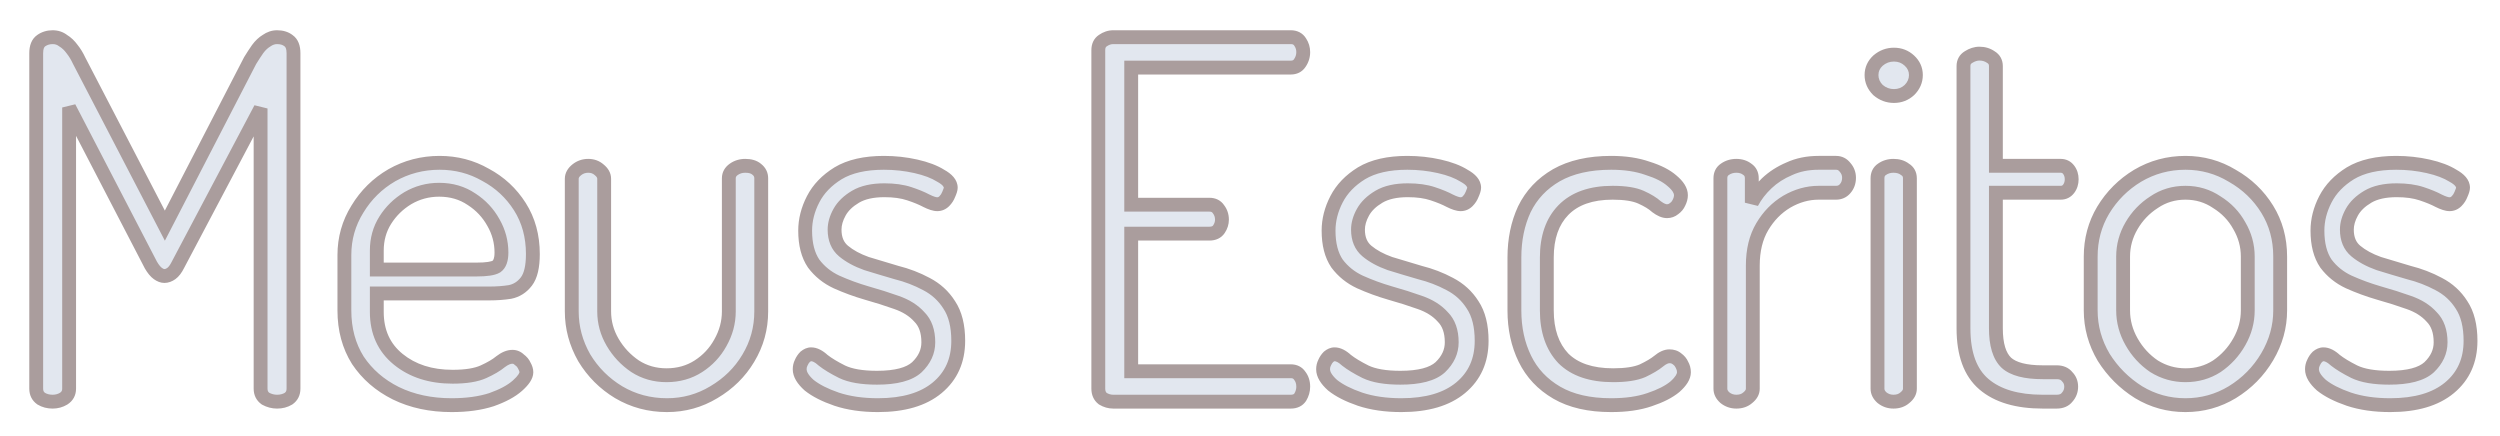 <svg width="361" height="63" viewBox="0 0 361 63" fill="none" xmlns="http://www.w3.org/2000/svg">
<g filter="url(#filter0_d_202_2)">
<path d="M2.605 53C1.981 53 1.429 52.856 0.949 52.568C0.469 52.232 0.229 51.752 0.229 51.128V2.672C0.229 1.808 0.469 1.208 0.949 0.872C1.429 0.536 1.981 0.368 2.605 0.368C3.181 0.368 3.685 0.536 4.117 0.872C4.597 1.16 5.029 1.568 5.413 2.096C5.797 2.576 6.133 3.128 6.421 3.752L18.805 27.584L31.117 3.752C31.501 3.128 31.861 2.576 32.197 2.096C32.581 1.568 33.013 1.16 33.493 0.872C33.973 0.536 34.477 0.368 35.005 0.368C35.677 0.368 36.229 0.536 36.661 0.872C37.141 1.208 37.381 1.808 37.381 2.672V51.128C37.381 51.752 37.141 52.232 36.661 52.568C36.181 52.856 35.629 53 35.005 53C34.429 53 33.877 52.856 33.349 52.568C32.869 52.232 32.629 51.752 32.629 51.128V10.664L20.677 33.272C20.389 33.848 20.077 34.256 19.741 34.496C19.405 34.736 19.069 34.856 18.733 34.856C18.445 34.856 18.133 34.736 17.797 34.496C17.461 34.256 17.125 33.848 16.789 33.272L4.981 10.52V51.128C4.981 51.752 4.717 52.232 4.189 52.568C3.709 52.856 3.181 53 2.605 53ZM60.21 53.504C57.186 53.504 54.498 52.928 52.146 51.776C49.842 50.624 48.018 49.04 46.674 47.024C45.378 44.96 44.73 42.56 44.73 39.824V31.832C44.73 29.432 45.354 27.224 46.602 25.208C47.85 23.144 49.506 21.512 51.57 20.312C53.682 19.112 55.986 18.512 58.482 18.512C60.882 18.512 63.09 19.088 65.106 20.24C67.17 21.344 68.826 22.88 70.074 24.848C71.322 26.816 71.946 29.096 71.946 31.688C71.946 33.512 71.634 34.832 71.01 35.648C70.386 36.464 69.594 36.968 68.634 37.16C67.722 37.304 66.738 37.376 65.682 37.376H49.41V40.04C49.41 42.92 50.442 45.2 52.506 46.88C54.57 48.56 57.186 49.4 60.354 49.4C62.274 49.4 63.762 49.16 64.818 48.68C65.874 48.2 66.69 47.72 67.266 47.24C67.89 46.76 68.466 46.52 68.994 46.52C69.378 46.52 69.714 46.664 70.002 46.952C70.338 47.192 70.578 47.48 70.722 47.816C70.914 48.152 71.01 48.464 71.01 48.752C71.01 49.28 70.578 49.928 69.714 50.696C68.85 51.464 67.602 52.136 65.97 52.712C64.338 53.24 62.418 53.504 60.21 53.504ZM49.41 33.92H63.81C65.25 33.92 66.21 33.776 66.69 33.488C67.17 33.152 67.41 32.48 67.41 31.472C67.41 29.936 67.026 28.496 66.258 27.152C65.49 25.76 64.434 24.632 63.09 23.768C61.746 22.856 60.186 22.4 58.41 22.4C56.778 22.4 55.266 22.808 53.874 23.624C52.53 24.44 51.45 25.496 50.634 26.792C49.818 28.088 49.41 29.552 49.41 31.184V33.92ZM91.314 53.504C88.77 53.504 86.442 52.88 84.33 51.632C82.266 50.384 80.61 48.728 79.362 46.664C78.162 44.552 77.562 42.32 77.562 39.968V20.816C77.562 20.336 77.802 19.904 78.282 19.52C78.762 19.136 79.314 18.944 79.938 18.944C80.562 18.944 81.09 19.136 81.522 19.52C82.002 19.904 82.242 20.336 82.242 20.816V39.968C82.242 41.552 82.65 43.04 83.466 44.432C84.282 45.824 85.362 46.976 86.706 47.888C88.05 48.752 89.562 49.184 91.242 49.184C92.97 49.184 94.506 48.752 95.85 47.888C97.194 47.024 98.25 45.896 99.018 44.504C99.834 43.064 100.242 41.552 100.242 39.968V20.744C100.242 20.216 100.482 19.784 100.962 19.448C101.442 19.112 101.994 18.944 102.618 18.944C103.338 18.944 103.89 19.112 104.274 19.448C104.706 19.784 104.922 20.216 104.922 20.744V39.968C104.922 42.416 104.298 44.672 103.05 46.736C101.85 48.752 100.194 50.384 98.082 51.632C96.018 52.88 93.762 53.504 91.314 53.504ZM121.777 53.504C119.521 53.504 117.529 53.216 115.801 52.64C114.121 52.064 112.801 51.392 111.841 50.624C110.929 49.808 110.473 49.04 110.473 48.32C110.473 47.984 110.545 47.672 110.689 47.384C110.833 47.048 111.025 46.76 111.265 46.52C111.553 46.28 111.841 46.16 112.129 46.16C112.657 46.16 113.233 46.448 113.857 47.024C114.529 47.552 115.441 48.104 116.593 48.68C117.793 49.256 119.473 49.544 121.633 49.544C124.369 49.544 126.289 49.04 127.393 48.032C128.497 46.976 129.049 45.776 129.049 44.432C129.049 42.848 128.617 41.624 127.753 40.76C126.937 39.848 125.833 39.152 124.441 38.672C123.097 38.192 121.657 37.736 120.121 37.304C118.633 36.872 117.193 36.344 115.801 35.72C114.457 35.096 113.353 34.208 112.489 33.056C111.673 31.856 111.265 30.272 111.265 28.304C111.265 26.768 111.649 25.256 112.417 23.768C113.185 22.28 114.385 21.032 116.017 20.024C117.697 19.016 119.905 18.512 122.641 18.512C124.225 18.512 125.761 18.68 127.249 19.016C128.737 19.352 129.937 19.808 130.849 20.384C131.809 20.912 132.289 21.488 132.289 22.112C132.289 22.304 132.193 22.616 132.001 23.048C131.857 23.432 131.641 23.768 131.353 24.056C131.065 24.344 130.729 24.488 130.345 24.488C129.961 24.488 129.433 24.32 128.761 23.984C128.137 23.648 127.321 23.312 126.313 22.976C125.305 22.64 124.105 22.472 122.713 22.472C120.985 22.472 119.593 22.784 118.537 23.408C117.481 24.032 116.713 24.776 116.233 25.64C115.753 26.504 115.513 27.344 115.513 28.16C115.513 29.504 115.945 30.536 116.809 31.256C117.673 31.976 118.777 32.576 120.121 33.056C121.513 33.488 122.953 33.92 124.441 34.352C125.977 34.736 127.417 35.288 128.761 36.008C130.153 36.728 131.257 37.736 132.073 39.032C132.937 40.328 133.369 42.056 133.369 44.216C133.369 47.048 132.361 49.304 130.345 50.984C128.329 52.664 125.473 53.504 121.777 53.504ZM155.755 53C155.227 53 154.723 52.856 154.243 52.568C153.811 52.232 153.595 51.752 153.595 51.128V2.24C153.595 1.616 153.811 1.16 154.243 0.872C154.723 0.536 155.227 0.368 155.755 0.368H181.387C182.011 0.368 182.467 0.608 182.755 1.088C183.043 1.52 183.187 2 183.187 2.528C183.187 3.104 183.019 3.632 182.683 4.112C182.395 4.544 181.963 4.76 181.387 4.76H158.347V24.56H169.651C170.227 24.56 170.659 24.776 170.947 25.208C171.283 25.64 171.451 26.144 171.451 26.72C171.451 27.2 171.307 27.656 171.019 28.088C170.731 28.52 170.275 28.736 169.651 28.736H158.347V48.608H181.387C181.963 48.608 182.395 48.824 182.683 49.256C183.019 49.688 183.187 50.216 183.187 50.84C183.187 51.368 183.043 51.872 182.755 52.352C182.467 52.784 182.011 53 181.387 53H155.755ZM197.357 53.504C195.101 53.504 193.109 53.216 191.381 52.64C189.701 52.064 188.381 51.392 187.421 50.624C186.509 49.808 186.053 49.04 186.053 48.32C186.053 47.984 186.125 47.672 186.269 47.384C186.413 47.048 186.605 46.76 186.845 46.52C187.133 46.28 187.421 46.16 187.709 46.16C188.237 46.16 188.813 46.448 189.437 47.024C190.109 47.552 191.021 48.104 192.173 48.68C193.373 49.256 195.053 49.544 197.213 49.544C199.949 49.544 201.869 49.04 202.973 48.032C204.077 46.976 204.629 45.776 204.629 44.432C204.629 42.848 204.197 41.624 203.333 40.76C202.517 39.848 201.413 39.152 200.021 38.672C198.677 38.192 197.237 37.736 195.701 37.304C194.213 36.872 192.773 36.344 191.381 35.72C190.037 35.096 188.933 34.208 188.069 33.056C187.253 31.856 186.845 30.272 186.845 28.304C186.845 26.768 187.229 25.256 187.997 23.768C188.765 22.28 189.965 21.032 191.597 20.024C193.277 19.016 195.485 18.512 198.221 18.512C199.805 18.512 201.341 18.68 202.829 19.016C204.317 19.352 205.517 19.808 206.429 20.384C207.389 20.912 207.869 21.488 207.869 22.112C207.869 22.304 207.773 22.616 207.581 23.048C207.437 23.432 207.221 23.768 206.933 24.056C206.645 24.344 206.309 24.488 205.925 24.488C205.541 24.488 205.013 24.32 204.341 23.984C203.717 23.648 202.901 23.312 201.893 22.976C200.885 22.64 199.685 22.472 198.293 22.472C196.565 22.472 195.173 22.784 194.117 23.408C193.061 24.032 192.293 24.776 191.813 25.64C191.333 26.504 191.093 27.344 191.093 28.16C191.093 29.504 191.525 30.536 192.389 31.256C193.253 31.976 194.357 32.576 195.701 33.056C197.093 33.488 198.533 33.92 200.021 34.352C201.557 34.736 202.997 35.288 204.341 36.008C205.733 36.728 206.837 37.736 207.653 39.032C208.517 40.328 208.949 42.056 208.949 44.216C208.949 47.048 207.941 49.304 205.925 50.984C203.909 52.664 201.053 53.504 197.357 53.504ZM227.649 53.504C224.481 53.504 221.865 52.904 219.801 51.704C217.737 50.504 216.201 48.872 215.193 46.808C214.185 44.744 213.681 42.416 213.681 39.824V32.192C213.681 29.6 214.161 27.272 215.121 25.208C216.129 23.144 217.665 21.512 219.729 20.312C221.841 19.112 224.481 18.512 227.649 18.512C229.665 18.512 231.417 18.776 232.905 19.304C234.441 19.784 235.617 20.384 236.433 21.104C237.297 21.824 237.729 22.52 237.729 23.192C237.729 23.528 237.633 23.888 237.441 24.272C237.297 24.608 237.057 24.896 236.721 25.136C236.433 25.376 236.097 25.496 235.713 25.496C235.281 25.496 234.777 25.28 234.201 24.848C233.673 24.368 232.929 23.912 231.969 23.48C231.009 23.048 229.641 22.832 227.865 22.832C224.745 22.832 222.369 23.672 220.737 25.352C219.153 26.984 218.361 29.264 218.361 32.192V39.824C218.361 42.752 219.153 45.056 220.737 46.736C222.369 48.368 224.769 49.184 227.937 49.184C229.761 49.184 231.177 48.968 232.185 48.536C233.193 48.056 233.961 47.6 234.489 47.168C235.065 46.688 235.593 46.448 236.073 46.448C236.505 46.448 236.865 46.568 237.153 46.808C237.489 47.048 237.729 47.336 237.873 47.672C238.065 48.008 238.161 48.368 238.161 48.752C238.161 49.376 237.729 50.072 236.865 50.84C236.001 51.56 234.777 52.184 233.193 52.712C231.657 53.24 229.809 53.504 227.649 53.504ZM245.729 53C245.105 53 244.553 52.808 244.073 52.424C243.641 52.04 243.425 51.608 243.425 51.128V20.744C243.425 20.168 243.641 19.736 244.073 19.448C244.553 19.112 245.105 18.944 245.729 18.944C246.353 18.944 246.881 19.112 247.313 19.448C247.745 19.736 247.961 20.168 247.961 20.744V24.272C248.489 23.264 249.209 22.328 250.121 21.464C251.033 20.6 252.113 19.904 253.361 19.376C254.609 18.8 256.025 18.512 257.609 18.512H260.129C260.657 18.512 261.089 18.728 261.425 19.16C261.809 19.592 262.001 20.096 262.001 20.672C262.001 21.296 261.809 21.824 261.425 22.256C261.089 22.64 260.657 22.832 260.129 22.832H257.609C256.025 22.832 254.489 23.264 253.001 24.128C251.561 24.992 250.385 26.192 249.473 27.728C248.561 29.264 248.105 31.136 248.105 33.344V51.128C248.105 51.608 247.865 52.04 247.385 52.424C246.953 52.808 246.401 53 245.729 53ZM268.487 8.864C267.623 8.864 266.855 8.576 266.183 8C265.559 7.376 265.247 6.656 265.247 5.84C265.247 5.024 265.559 4.328 266.183 3.752C266.855 3.176 267.623 2.888 268.487 2.888C269.351 2.888 270.095 3.176 270.719 3.752C271.343 4.328 271.655 5.024 271.655 5.84C271.655 6.656 271.343 7.376 270.719 8C270.095 8.576 269.351 8.864 268.487 8.864ZM268.415 53C267.791 53 267.239 52.808 266.759 52.424C266.327 52.04 266.111 51.608 266.111 51.128V20.744C266.111 20.168 266.327 19.736 266.759 19.448C267.239 19.112 267.791 18.944 268.415 18.944C269.087 18.944 269.639 19.112 270.071 19.448C270.551 19.736 270.791 20.168 270.791 20.744V51.128C270.791 51.608 270.551 52.04 270.071 52.424C269.639 52.808 269.087 53 268.415 53ZM289.975 53C286.279 53 283.447 52.16 281.479 50.48C279.511 48.8 278.527 46.112 278.527 42.416V4.544C278.527 3.968 278.767 3.536 279.247 3.248C279.775 2.912 280.303 2.744 280.831 2.744C281.455 2.744 282.007 2.912 282.487 3.248C282.967 3.536 283.207 3.968 283.207 4.544V18.944H292.567C293.047 18.944 293.431 19.136 293.719 19.52C294.007 19.904 294.151 20.36 294.151 20.888C294.151 21.416 294.007 21.872 293.719 22.256C293.431 22.64 293.047 22.832 292.567 22.832H283.207V42.416C283.207 44.768 283.711 46.424 284.719 47.384C285.727 48.296 287.479 48.752 289.975 48.752H291.991C292.663 48.752 293.167 48.968 293.503 49.4C293.887 49.784 294.079 50.264 294.079 50.84C294.079 51.416 293.887 51.92 293.503 52.352C293.167 52.784 292.663 53 291.991 53H289.975ZM310.577 53.504C308.129 53.504 305.873 52.88 303.809 51.632C301.745 50.336 300.065 48.656 298.769 46.592C297.521 44.48 296.897 42.224 296.897 39.824V32.048C296.897 29.6 297.497 27.368 298.697 25.352C299.945 23.288 301.601 21.632 303.665 20.384C305.777 19.136 308.081 18.512 310.577 18.512C313.025 18.512 315.281 19.136 317.345 20.384C319.457 21.584 321.137 23.192 322.385 25.208C323.633 27.224 324.257 29.504 324.257 32.048V39.824C324.257 42.176 323.633 44.408 322.385 46.52C321.137 48.632 319.457 50.336 317.345 51.632C315.281 52.88 313.025 53.504 310.577 53.504ZM310.577 49.184C312.257 49.184 313.769 48.752 315.113 47.888C316.457 46.976 317.537 45.8 318.353 44.36C319.169 42.92 319.577 41.408 319.577 39.824V32.048C319.577 30.464 319.169 28.976 318.353 27.584C317.585 26.192 316.505 25.064 315.113 24.2C313.769 23.288 312.257 22.832 310.577 22.832C308.897 22.832 307.385 23.288 306.041 24.2C304.697 25.064 303.617 26.192 302.801 27.584C301.985 28.976 301.577 30.464 301.577 32.048V39.824C301.577 41.408 301.985 42.92 302.801 44.36C303.617 45.8 304.697 46.976 306.041 47.888C307.433 48.752 308.945 49.184 310.577 49.184ZM340.151 53.504C337.895 53.504 335.903 53.216 334.175 52.64C332.495 52.064 331.175 51.392 330.215 50.624C329.303 49.808 328.847 49.04 328.847 48.32C328.847 47.984 328.919 47.672 329.063 47.384C329.207 47.048 329.399 46.76 329.639 46.52C329.927 46.28 330.215 46.16 330.503 46.16C331.031 46.16 331.607 46.448 332.231 47.024C332.903 47.552 333.815 48.104 334.967 48.68C336.167 49.256 337.847 49.544 340.007 49.544C342.743 49.544 344.663 49.04 345.767 48.032C346.871 46.976 347.423 45.776 347.423 44.432C347.423 42.848 346.991 41.624 346.127 40.76C345.311 39.848 344.207 39.152 342.815 38.672C341.471 38.192 340.031 37.736 338.495 37.304C337.007 36.872 335.567 36.344 334.175 35.72C332.831 35.096 331.727 34.208 330.863 33.056C330.047 31.856 329.639 30.272 329.639 28.304C329.639 26.768 330.023 25.256 330.791 23.768C331.559 22.28 332.759 21.032 334.391 20.024C336.071 19.016 338.279 18.512 341.015 18.512C342.599 18.512 344.135 18.68 345.623 19.016C347.111 19.352 348.311 19.808 349.223 20.384C350.183 20.912 350.663 21.488 350.663 22.112C350.663 22.304 350.567 22.616 350.375 23.048C350.231 23.432 350.015 23.768 349.727 24.056C349.439 24.344 349.103 24.488 348.719 24.488C348.335 24.488 347.807 24.32 347.135 23.984C346.511 23.648 345.695 23.312 344.687 22.976C343.679 22.64 342.479 22.472 341.087 22.472C339.359 22.472 337.967 22.784 336.911 23.408C335.855 24.032 335.087 24.776 334.607 25.64C334.127 26.504 333.887 27.344 333.887 28.16C333.887 29.504 334.319 30.536 335.183 31.256C336.047 31.976 337.151 32.576 338.495 33.056C339.887 33.488 341.327 33.92 342.815 34.352C344.351 34.736 345.791 35.288 347.135 36.008C348.527 36.728 349.631 37.736 350.447 39.032C351.311 40.328 351.743 42.056 351.743 44.216C351.743 47.048 350.735 49.304 348.719 50.984C346.703 52.664 343.847 53.504 340.151 53.504Z" fill="#E2E7EF"/>
<path d="M0.949 52.568L0.376 53.387L0.405 53.407L0.435 53.425L0.949 52.568ZM0.949 0.872L0.376 0.053L0.376 0.053L0.949 0.872ZM4.117 0.872L3.503 1.661L3.551 1.698L3.603 1.729L4.117 0.872ZM5.413 2.096L4.605 2.684L4.618 2.703L4.632 2.721L5.413 2.096ZM6.421 3.752L5.513 4.171L5.523 4.192L5.534 4.213L6.421 3.752ZM18.805 27.584L17.918 28.045L18.808 29.758L19.694 28.043L18.805 27.584ZM31.117 3.752L30.266 3.228L30.246 3.26L30.229 3.293L31.117 3.752ZM32.197 2.096L31.389 1.508L31.383 1.515L31.378 1.523L32.197 2.096ZM33.493 0.872L34.008 1.729L34.038 1.711L34.067 1.691L33.493 0.872ZM36.661 0.872L36.047 1.661L36.067 1.677L36.088 1.691L36.661 0.872ZM36.661 52.568L37.176 53.425L37.206 53.407L37.235 53.387L36.661 52.568ZM33.349 52.568L32.776 53.387L32.822 53.419L32.87 53.446L33.349 52.568ZM32.629 10.664H33.629L31.745 10.197L32.629 10.664ZM20.677 33.272L19.793 32.805L19.788 32.815L19.783 32.825L20.677 33.272ZM19.741 34.496L20.323 35.31L20.323 35.31L19.741 34.496ZM17.797 34.496L17.216 35.31L17.216 35.31L17.797 34.496ZM16.789 33.272L15.902 33.733L15.913 33.755L15.925 33.776L16.789 33.272ZM4.981 10.52L5.869 10.059L3.981 10.52H4.981ZM4.189 52.568L4.704 53.425L4.715 53.419L4.726 53.412L4.189 52.568ZM2.605 52C2.141 52 1.771 51.895 1.464 51.711L0.435 53.425C1.088 53.817 1.821 54 2.605 54V52ZM1.523 51.749C1.33 51.614 1.229 51.451 1.229 51.128H-0.771C-0.771 52.053 -0.391 52.85 0.376 53.387L1.523 51.749ZM1.229 51.128V2.672H-0.771V51.128H1.229ZM1.229 2.672C1.229 1.971 1.421 1.763 1.523 1.691L0.376 0.053C-0.482 0.653 -0.771 1.645 -0.771 2.672H1.229ZM1.523 1.691C1.824 1.481 2.172 1.368 2.605 1.368V-0.632C1.79 -0.632 1.035 -0.409 0.376 0.053L1.523 1.691ZM2.605 1.368C2.971 1.368 3.257 1.469 3.503 1.661L4.731 0.083C4.114 -0.397 3.391 -0.632 2.605 -0.632V1.368ZM3.603 1.729C3.95 1.938 4.287 2.247 4.605 2.684L6.222 1.508C5.772 0.889 5.245 0.382 4.632 0.015L3.603 1.729ZM4.632 2.721C4.96 3.131 5.255 3.612 5.513 4.171L7.329 3.333C7.011 2.644 6.634 2.021 6.194 1.471L4.632 2.721ZM5.534 4.213L17.918 28.045L19.693 27.123L7.309 3.291L5.534 4.213ZM19.694 28.043L32.006 4.211L30.229 3.293L17.917 27.125L19.694 28.043ZM31.969 4.276C32.345 3.665 32.694 3.13 33.017 2.669L31.378 1.523C31.028 2.022 30.658 2.591 30.266 3.228L31.969 4.276ZM33.006 2.684C33.324 2.247 33.66 1.938 34.008 1.729L32.979 0.015C32.366 0.382 31.839 0.889 31.389 1.508L33.006 2.684ZM34.067 1.691C34.398 1.459 34.705 1.368 35.005 1.368V-0.632C34.25 -0.632 33.549 -0.387 32.92 0.053L34.067 1.691ZM35.005 1.368C35.507 1.368 35.828 1.491 36.047 1.661L37.275 0.083C36.631 -0.419 35.848 -0.632 35.005 -0.632V1.368ZM36.088 1.691C36.19 1.763 36.381 1.971 36.381 2.672H38.381C38.381 1.645 38.093 0.653 37.235 0.053L36.088 1.691ZM36.381 2.672V51.128H38.381V2.672H36.381ZM36.381 51.128C36.381 51.451 36.281 51.614 36.088 51.749L37.235 53.387C38.002 52.85 38.381 52.053 38.381 51.128H36.381ZM36.147 51.711C35.84 51.895 35.469 52 35.005 52V54C35.789 54 36.523 53.817 37.176 53.425L36.147 51.711ZM35.005 52C34.604 52 34.216 51.902 33.828 51.69L32.87 53.446C33.539 53.81 34.255 54 35.005 54V52ZM33.923 51.749C33.73 51.614 33.629 51.451 33.629 51.128H31.629C31.629 52.053 32.009 52.85 32.776 53.387L33.923 51.749ZM33.629 51.128V10.664H31.629V51.128H33.629ZM31.745 10.197L19.793 32.805L21.561 33.739L33.513 11.131L31.745 10.197ZM19.783 32.825C19.531 33.329 19.309 33.576 19.16 33.682L20.323 35.31C20.845 34.936 21.248 34.367 21.572 33.719L19.783 32.825ZM19.16 33.682C18.954 33.829 18.817 33.856 18.733 33.856V35.856C19.321 35.856 19.856 35.643 20.323 35.31L19.16 33.682ZM18.733 33.856C18.727 33.856 18.616 33.852 18.379 33.682L17.216 35.31C17.651 35.62 18.164 35.856 18.733 35.856V33.856ZM18.379 33.682C18.207 33.56 17.957 33.288 17.653 32.768L15.925 33.776C16.294 34.408 16.716 34.952 17.216 35.31L18.379 33.682ZM17.677 32.811L5.869 10.059L4.094 10.981L15.902 33.733L17.677 32.811ZM3.981 10.52V51.128H5.981V10.52H3.981ZM3.981 51.128C3.981 51.409 3.893 51.571 3.652 51.724L4.726 53.412C5.542 52.893 5.981 52.095 5.981 51.128H3.981ZM3.675 51.711C3.355 51.903 3.006 52 2.605 52V54C3.357 54 4.064 53.809 4.704 53.425L3.675 51.711ZM52.146 51.776L51.699 52.67L51.706 52.674L52.146 51.776ZM46.674 47.024L45.827 47.556L45.834 47.567L45.842 47.579L46.674 47.024ZM46.602 25.208L47.452 25.734L47.458 25.725L46.602 25.208ZM51.57 20.312L51.076 19.442L51.067 19.448L51.57 20.312ZM65.106 20.24L64.61 21.108L64.622 21.115L64.634 21.122L65.106 20.24ZM70.074 24.848L70.918 24.312L70.918 24.312L70.074 24.848ZM71.01 35.648L71.804 36.255L71.804 36.255L71.01 35.648ZM68.634 37.16L68.79 38.148L68.81 38.145L68.83 38.141L68.634 37.16ZM49.41 37.376V36.376H48.41V37.376H49.41ZM52.506 46.88L53.137 46.104L53.137 46.104L52.506 46.88ZM64.818 48.68L64.404 47.77L64.404 47.77L64.818 48.68ZM67.266 47.24L66.656 46.447L66.641 46.459L66.626 46.472L67.266 47.24ZM70.002 46.952L69.295 47.659L69.353 47.718L69.421 47.766L70.002 46.952ZM70.722 47.816L69.803 48.21L69.825 48.263L69.854 48.312L70.722 47.816ZM69.714 50.696L69.049 49.949L69.049 49.949L69.714 50.696ZM65.97 52.712L66.278 53.663L66.29 53.659L66.303 53.655L65.97 52.712ZM49.41 33.92H48.41V34.92H49.41V33.92ZM66.69 33.488L67.204 34.346L67.234 34.327L67.263 34.307L66.69 33.488ZM66.258 27.152L65.382 27.635L65.386 27.642L65.39 27.648L66.258 27.152ZM63.09 23.768L62.528 24.596L62.539 24.602L62.549 24.609L63.09 23.768ZM53.874 23.624L53.368 22.761L53.361 22.765L53.355 22.769L53.874 23.624ZM50.634 26.792L49.788 26.259L49.788 26.259L50.634 26.792ZM60.21 52.504C57.315 52.504 54.781 51.953 52.586 50.878L51.706 52.674C54.215 53.903 57.057 54.504 60.21 54.504V52.504ZM52.593 50.882C50.434 49.802 48.747 48.331 47.506 46.469L45.842 47.579C47.288 49.749 49.249 51.446 51.699 52.67L52.593 50.882ZM47.521 46.492C46.337 44.606 45.73 42.396 45.73 39.824H43.73C43.73 42.724 44.419 45.313 45.827 47.556L47.521 46.492ZM45.73 39.824V31.832H43.73V39.824H45.73ZM45.73 31.832C45.73 29.616 46.303 27.59 47.452 25.734L45.752 24.682C44.404 26.858 43.73 29.248 43.73 31.832H45.73ZM47.458 25.725C48.62 23.803 50.155 22.291 52.072 21.177L51.067 19.448C48.857 20.733 47.08 22.485 45.746 24.691L47.458 25.725ZM52.064 21.181C54.021 20.069 56.154 19.512 58.482 19.512V17.512C55.818 17.512 53.343 18.155 51.076 19.442L52.064 21.181ZM58.482 19.512C60.714 19.512 62.75 20.046 64.61 21.108L65.602 19.372C63.43 18.13 61.05 17.512 58.482 17.512V19.512ZM64.634 21.122C66.547 22.145 68.074 23.562 69.229 25.384L70.918 24.312C69.578 22.198 67.793 20.543 65.578 19.358L64.634 21.122ZM69.229 25.384C70.365 27.174 70.946 29.264 70.946 31.688H72.946C72.946 28.928 72.279 26.458 70.918 24.312L69.229 25.384ZM70.946 31.688C70.946 33.444 70.637 34.49 70.216 35.041L71.804 36.255C72.631 35.174 72.946 33.581 72.946 31.688H70.946ZM70.216 35.041C69.731 35.674 69.147 36.038 68.438 36.179L68.83 38.141C70.04 37.898 71.041 37.254 71.804 36.255L70.216 35.041ZM68.478 36.172C67.624 36.307 66.693 36.376 65.682 36.376V38.376C66.783 38.376 67.82 38.301 68.79 38.148L68.478 36.172ZM65.682 36.376H49.41V38.376H65.682V36.376ZM48.41 37.376V40.04H50.41V37.376H48.41ZM48.41 40.04C48.41 43.193 49.556 45.769 51.874 47.656L53.137 46.104C51.327 44.632 50.41 42.647 50.41 40.04H48.41ZM51.874 47.656C54.149 49.507 57.001 50.4 60.354 50.4V48.4C57.37 48.4 54.99 47.613 53.137 46.104L51.874 47.656ZM60.354 50.4C62.335 50.4 63.987 50.156 65.232 49.59L64.404 47.77C63.536 48.164 62.213 48.4 60.354 48.4V50.4ZM65.232 49.59C66.33 49.091 67.234 48.568 67.906 48.008L66.626 46.472C66.145 46.872 65.418 47.309 64.404 47.77L65.232 49.59ZM67.876 48.033C68.407 47.624 68.771 47.52 68.994 47.52V45.52C68.16 45.52 67.373 45.896 66.656 46.447L67.876 48.033ZM68.994 47.52C69.095 47.52 69.182 47.546 69.295 47.659L70.709 46.245C70.246 45.782 69.66 45.52 68.994 45.52V47.52ZM69.421 47.766C69.627 47.913 69.74 48.063 69.803 48.21L71.641 47.422C71.416 46.897 71.048 46.471 70.583 46.138L69.421 47.766ZM69.854 48.312C69.988 48.547 70.01 48.688 70.01 48.752H72.01C72.01 48.24 71.84 47.757 71.59 47.32L69.854 48.312ZM70.01 48.752C70.01 48.745 70.009 48.846 69.854 49.079C69.702 49.307 69.445 49.597 69.049 49.949L70.378 51.443C70.846 51.027 71.237 50.609 71.518 50.189C71.794 49.774 72.01 49.286 72.01 48.752H70.01ZM69.049 49.949C68.318 50.599 67.202 51.217 65.637 51.769L66.303 53.655C68.002 53.055 69.382 52.329 70.378 51.443L69.049 49.949ZM65.662 51.761C64.153 52.249 62.342 52.504 60.21 52.504V54.504C62.494 54.504 64.522 54.231 66.278 53.663L65.662 51.761ZM49.41 34.92H63.81V32.92H49.41V34.92ZM63.81 34.92C64.558 34.92 65.212 34.883 65.758 34.801C66.287 34.722 66.798 34.589 67.204 34.346L66.175 32.63C66.101 32.675 65.893 32.758 65.462 32.823C65.048 32.885 64.501 32.92 63.81 32.92V34.92ZM67.263 34.307C68.157 33.682 68.41 32.574 68.41 31.472H66.41C66.41 32.386 66.183 32.622 66.116 32.669L67.263 34.307ZM68.41 31.472C68.41 29.761 67.98 28.15 67.126 26.656L65.39 27.648C66.072 28.842 66.41 30.111 66.41 31.472H68.41ZM67.133 26.669C66.285 25.131 65.113 23.88 63.631 22.927L62.549 24.609C63.754 25.384 64.695 26.389 65.382 27.635L67.133 26.669ZM63.651 22.941C62.126 21.906 60.367 21.4 58.41 21.4V23.4C60.005 23.4 61.365 23.806 62.528 24.596L63.651 22.941ZM58.41 21.4C56.602 21.4 54.915 21.854 53.368 22.761L54.38 24.487C55.616 23.762 56.953 23.4 58.41 23.4V21.4ZM53.355 22.769C51.882 23.663 50.688 24.828 49.788 26.259L51.48 27.325C52.211 26.164 53.178 25.216 54.393 24.479L53.355 22.769ZM49.788 26.259C48.864 27.725 48.41 29.376 48.41 31.184H50.41C50.41 29.728 50.771 28.451 51.48 27.325L49.788 26.259ZM48.41 31.184V33.92H50.41V31.184H48.41ZM84.33 51.632L83.813 52.488L83.822 52.493L84.33 51.632ZM79.362 46.664L78.493 47.158L78.5 47.17L78.507 47.181L79.362 46.664ZM78.282 19.52L77.658 18.739L77.658 18.739L78.282 19.52ZM81.522 19.52L80.858 20.267L80.877 20.285L80.898 20.301L81.522 19.52ZM83.466 44.432L82.604 44.938L82.604 44.938L83.466 44.432ZM86.706 47.888L86.145 48.715L86.155 48.722L86.166 48.729L86.706 47.888ZM99.018 44.504L98.148 44.011L98.143 44.021L99.018 44.504ZM104.274 19.448L103.616 20.201L103.638 20.22L103.66 20.237L104.274 19.448ZM103.05 46.736L102.195 46.219L102.191 46.224L103.05 46.736ZM98.082 51.632L97.574 50.771L97.565 50.776L98.082 51.632ZM91.314 52.504C88.942 52.504 86.791 51.925 84.839 50.771L83.822 52.493C86.094 53.835 88.598 54.504 91.314 54.504V52.504ZM84.848 50.776C82.922 49.612 81.382 48.072 80.218 46.147L78.507 47.181C79.838 49.384 81.61 51.156 83.813 52.488L84.848 50.776ZM80.232 46.17C79.114 44.203 78.562 42.141 78.562 39.968H76.562C76.562 42.499 77.21 44.901 78.493 47.158L80.232 46.17ZM78.562 39.968V20.816H76.562V39.968H78.562ZM78.562 20.816C78.562 20.722 78.592 20.553 78.907 20.301L77.658 18.739C77.013 19.255 76.562 19.95 76.562 20.816H78.562ZM78.907 20.301C79.207 20.061 79.538 19.944 79.938 19.944V17.944C79.091 17.944 78.318 18.211 77.658 18.739L78.907 20.301ZM79.938 19.944C80.339 19.944 80.624 20.06 80.858 20.267L82.187 18.773C81.556 18.212 80.786 17.944 79.938 17.944V19.944ZM80.898 20.301C81.213 20.553 81.242 20.722 81.242 20.816H83.242C83.242 19.95 82.792 19.255 82.147 18.739L80.898 20.301ZM81.242 20.816V39.968H83.242V20.816H81.242ZM81.242 39.968C81.242 41.733 81.7 43.395 82.604 44.938L84.329 43.926C83.601 42.685 83.242 41.371 83.242 39.968H81.242ZM82.604 44.938C83.495 46.459 84.679 47.721 86.145 48.715L87.268 47.06C86.046 46.231 85.069 45.189 84.329 43.926L82.604 44.938ZM86.166 48.729C87.679 49.702 89.381 50.184 91.242 50.184V48.184C89.744 48.184 88.421 47.802 87.247 47.047L86.166 48.729ZM91.242 50.184C93.146 50.184 94.873 49.705 96.391 48.729L95.31 47.047C94.14 47.799 92.795 48.184 91.242 48.184V50.184ZM96.391 48.729C97.874 47.776 99.045 46.525 99.894 44.987L98.143 44.021C97.455 45.267 96.515 46.272 95.31 47.047L96.391 48.729ZM99.888 44.997C100.786 43.414 101.242 41.733 101.242 39.968H99.242C99.242 41.371 98.883 42.714 98.148 44.011L99.888 44.997ZM101.242 39.968V20.744H99.242V39.968H101.242ZM101.242 20.744C101.242 20.582 101.289 20.44 101.536 20.267L100.389 18.629C99.676 19.128 99.242 19.85 99.242 20.744H101.242ZM101.536 20.267C101.837 20.057 102.185 19.944 102.618 19.944V17.944C101.803 17.944 101.048 18.167 100.389 18.629L101.536 20.267ZM102.618 19.944C103.195 19.944 103.477 20.079 103.616 20.201L104.933 18.695C104.304 18.145 103.482 17.944 102.618 17.944V19.944ZM103.66 20.237C103.859 20.392 103.922 20.538 103.922 20.744H105.922C105.922 19.895 105.554 19.176 104.888 18.659L103.66 20.237ZM103.922 20.744V39.968H105.922V20.744H103.922ZM103.922 39.968C103.922 42.236 103.347 44.313 102.195 46.219L103.906 47.253C105.25 45.031 105.922 42.596 105.922 39.968H103.922ZM102.191 46.224C101.081 48.09 99.548 49.604 97.574 50.771L98.591 52.493C100.841 51.164 102.62 49.414 103.91 47.248L102.191 46.224ZM97.565 50.776C95.659 51.928 93.583 52.504 91.314 52.504V54.504C93.942 54.504 96.377 53.832 98.6 52.488L97.565 50.776ZM115.801 52.64L115.477 53.586L115.485 53.589L115.801 52.64ZM111.841 50.624L111.174 51.369L111.195 51.388L111.216 51.405L111.841 50.624ZM110.689 47.384L111.584 47.831L111.597 47.805L111.608 47.778L110.689 47.384ZM111.265 46.52L110.625 45.752L110.59 45.781L110.558 45.813L111.265 46.52ZM113.857 47.024L113.179 47.759L113.208 47.786L113.239 47.81L113.857 47.024ZM116.593 48.68L116.146 49.574L116.153 49.578L116.16 49.581L116.593 48.68ZM127.393 48.032L128.067 48.77L128.076 48.763L128.084 48.755L127.393 48.032ZM127.753 40.76L127.008 41.427L127.026 41.447L127.046 41.467L127.753 40.76ZM124.441 38.672L124.105 39.614L124.115 39.617L124.441 38.672ZM120.121 37.304L119.842 38.264L119.85 38.267L120.121 37.304ZM115.801 35.72L115.38 36.627L115.392 36.633L115.801 35.72ZM112.489 33.056L111.662 33.618L111.675 33.638L111.689 33.656L112.489 33.056ZM116.017 20.024L115.503 19.166L115.492 19.173L116.017 20.024ZM127.249 19.016L127.469 18.041L127.469 18.041L127.249 19.016ZM130.849 20.384L130.315 21.23L130.341 21.246L130.367 21.26L130.849 20.384ZM132.001 23.048L131.087 22.642L131.075 22.669L131.065 22.697L132.001 23.048ZM128.761 23.984L128.287 24.864L128.3 24.872L128.314 24.878L128.761 23.984ZM118.537 23.408L119.046 24.269L119.046 24.269L118.537 23.408ZM116.233 25.64L117.107 26.126L117.107 26.126L116.233 25.64ZM116.809 31.256L117.449 30.488L117.449 30.488L116.809 31.256ZM120.121 33.056L119.785 33.998L119.805 34.005L119.825 34.011L120.121 33.056ZM124.441 34.352L124.162 35.312L124.18 35.318L124.199 35.322L124.441 34.352ZM128.761 36.008L128.289 36.889L128.295 36.893L128.302 36.896L128.761 36.008ZM132.073 39.032L131.227 39.565L131.234 39.576L131.241 39.587L132.073 39.032ZM130.345 50.984L129.705 50.216L129.705 50.216L130.345 50.984ZM121.777 52.504C119.604 52.504 117.722 52.226 116.117 51.691L115.485 53.589C117.336 54.206 119.438 54.504 121.777 54.504V52.504ZM116.125 51.694C114.51 51.14 113.306 50.515 112.466 49.843L111.216 51.405C112.297 52.269 113.732 52.988 115.477 53.586L116.125 51.694ZM112.508 49.879C111.666 49.126 111.473 48.609 111.473 48.32H109.473C109.473 49.471 110.192 50.49 111.174 51.369L112.508 49.879ZM111.473 48.32C111.473 48.132 111.512 47.974 111.584 47.831L109.795 46.937C109.578 47.37 109.473 47.836 109.473 48.32H111.473ZM111.608 47.778C111.706 47.55 111.829 47.37 111.972 47.227L110.558 45.813C110.221 46.15 109.96 46.546 109.77 46.99L111.608 47.778ZM111.905 47.288C111.987 47.22 112.047 47.188 112.082 47.173C112.114 47.16 112.128 47.16 112.129 47.16V45.16C111.544 45.16 111.038 45.408 110.625 45.752L111.905 47.288ZM112.129 47.16C112.291 47.16 112.633 47.255 113.179 47.759L114.535 46.289C113.833 45.641 113.023 45.16 112.129 45.16V47.16ZM113.239 47.81C113.984 48.395 114.961 48.982 116.146 49.574L117.04 47.786C115.922 47.226 115.074 46.709 114.475 46.238L113.239 47.81ZM116.16 49.581C117.554 50.251 119.406 50.544 121.633 50.544V48.544C119.54 48.544 118.032 48.261 117.026 47.779L116.16 49.581ZM121.633 50.544C124.433 50.544 126.677 50.04 128.067 48.77L126.719 47.294C125.901 48.04 124.305 48.544 121.633 48.544V50.544ZM128.084 48.755C129.356 47.538 130.049 46.087 130.049 44.432H128.049C128.049 45.465 127.638 46.414 126.702 47.309L128.084 48.755ZM130.049 44.432C130.049 42.665 129.563 41.155 128.46 40.053L127.046 41.467C127.672 42.093 128.049 43.031 128.049 44.432H130.049ZM128.498 40.093C127.548 39.031 126.288 38.251 124.767 37.727L124.115 39.617C125.379 40.053 126.327 40.665 127.008 41.427L128.498 40.093ZM124.777 37.73C123.41 37.242 121.947 36.779 120.392 36.341L119.85 38.267C121.367 38.693 122.785 39.142 124.105 39.614L124.777 37.73ZM120.4 36.344C118.956 35.924 117.559 35.412 116.21 34.807L115.392 36.633C116.827 37.276 118.311 37.82 119.842 38.264L120.4 36.344ZM116.222 34.813C115.023 34.256 114.051 33.472 113.289 32.456L111.689 33.656C112.655 34.944 113.891 35.936 115.38 36.627L116.222 34.813ZM113.316 32.494C112.647 31.509 112.265 30.141 112.265 28.304H110.265C110.265 30.403 110.7 32.203 111.662 33.618L113.316 32.494ZM112.265 28.304C112.265 26.942 112.604 25.586 113.306 24.227L111.529 23.309C110.694 24.926 110.265 26.594 110.265 28.304H112.265ZM113.306 24.227C113.979 22.922 115.042 21.802 116.543 20.875L115.492 19.173C113.728 20.262 112.391 21.638 111.529 23.309L113.306 24.227ZM116.532 20.881C118.006 19.997 120.018 19.512 122.641 19.512V17.512C119.792 17.512 117.388 18.035 115.503 19.166L116.532 20.881ZM122.641 19.512C124.154 19.512 125.616 19.672 127.029 19.991L127.469 18.041C125.906 17.688 124.296 17.512 122.641 17.512V19.512ZM127.029 19.991C128.448 20.312 129.53 20.734 130.315 21.23L131.383 19.538C130.344 18.882 129.026 18.392 127.469 18.041L127.029 19.991ZM130.367 21.26C131.255 21.748 131.289 22.067 131.289 22.112H133.289C133.289 20.909 132.364 20.076 131.331 19.508L130.367 21.26ZM131.289 22.112C131.289 22.063 131.298 22.078 131.261 22.196C131.229 22.301 131.174 22.448 131.087 22.642L132.915 23.454C133.104 23.029 133.289 22.54 133.289 22.112H131.289ZM131.065 22.697C130.971 22.948 130.832 23.163 130.646 23.349L132.06 24.763C132.45 24.373 132.744 23.916 132.937 23.399L131.065 22.697ZM130.646 23.349C130.533 23.462 130.447 23.488 130.345 23.488V25.488C131.012 25.488 131.597 25.226 132.06 24.763L130.646 23.349ZM130.345 23.488C130.204 23.488 129.85 23.41 129.208 23.09L128.314 24.878C129.016 25.23 129.718 25.488 130.345 25.488V23.488ZM129.235 23.104C128.542 22.73 127.668 22.373 126.629 22.027L125.997 23.925C126.975 24.25 127.732 24.566 128.287 24.864L129.235 23.104ZM126.629 22.027C125.493 21.649 124.181 21.472 122.713 21.472V23.472C124.029 23.472 125.117 23.631 125.997 23.925L126.629 22.027ZM122.713 21.472C120.876 21.472 119.289 21.802 118.028 22.547L119.046 24.269C119.897 23.766 121.095 23.472 122.713 23.472V21.472ZM118.028 22.547C116.856 23.24 115.944 24.102 115.359 25.154L117.107 26.126C117.482 25.45 118.106 24.824 119.046 24.269L118.028 22.547ZM115.359 25.154C114.814 26.136 114.513 27.142 114.513 28.16H116.513C116.513 27.546 116.692 26.872 117.107 26.126L115.359 25.154ZM114.513 28.16C114.513 29.737 115.032 31.077 116.169 32.024L117.449 30.488C116.858 29.995 116.513 29.271 116.513 28.16H114.513ZM116.169 32.024C117.144 32.837 118.359 33.488 119.785 33.998L120.457 32.114C119.196 31.664 118.202 31.115 117.449 30.488L116.169 32.024ZM119.825 34.011C121.223 34.445 122.669 34.879 124.162 35.312L124.72 33.392C123.237 32.961 121.803 32.531 120.418 32.101L119.825 34.011ZM124.199 35.322C125.658 35.687 127.02 36.21 128.289 36.889L129.233 35.127C127.814 34.366 126.297 33.785 124.684 33.382L124.199 35.322ZM128.302 36.896C129.539 37.536 130.508 38.423 131.227 39.565L132.919 38.499C132.006 37.049 130.767 35.92 129.221 35.12L128.302 36.896ZM131.241 39.587C131.961 40.666 132.369 42.18 132.369 44.216H134.369C134.369 41.932 133.914 39.99 132.905 38.477L131.241 39.587ZM132.369 44.216C132.369 46.778 131.473 48.742 129.705 50.216L130.985 51.752C133.249 49.866 134.369 47.318 134.369 44.216H132.369ZM129.705 50.216C127.93 51.695 125.333 52.504 121.777 52.504V54.504C125.613 54.504 128.729 53.633 130.985 51.752L129.705 50.216ZM154.243 52.568L153.629 53.357L153.677 53.394L153.728 53.425L154.243 52.568ZM154.243 0.872L154.798 1.704L154.807 1.698L154.816 1.691L154.243 0.872ZM182.755 1.088L181.897 1.603L181.91 1.623L181.923 1.643L182.755 1.088ZM182.683 4.112L181.864 3.539L181.857 3.548L181.851 3.557L182.683 4.112ZM158.347 4.76V3.76H157.347V4.76H158.347ZM158.347 24.56H157.347V25.56H158.347V24.56ZM170.947 25.208L170.115 25.763L170.135 25.793L170.158 25.822L170.947 25.208ZM171.019 28.088L171.851 28.643L171.851 28.643L171.019 28.088ZM158.347 28.736V27.736H157.347V28.736H158.347ZM158.347 48.608H157.347V49.608H158.347V48.608ZM182.683 49.256L181.851 49.811L181.871 49.841L181.894 49.87L182.683 49.256ZM182.755 52.352L183.587 52.907L183.6 52.887L183.612 52.867L182.755 52.352ZM155.755 52C155.419 52 155.092 51.911 154.757 51.711L153.728 53.425C154.354 53.801 155.035 54 155.755 54V52ZM154.857 51.779C154.705 51.66 154.595 51.492 154.595 51.128H152.595C152.595 52.011 152.917 52.804 153.629 53.357L154.857 51.779ZM154.595 51.128V2.24H152.595V51.128H154.595ZM154.595 2.24C154.595 1.873 154.703 1.767 154.798 1.704L153.688 0.04C152.919 0.553 152.595 1.359 152.595 2.24H154.595ZM154.816 1.691C155.148 1.459 155.454 1.368 155.755 1.368V-0.632C154.999 -0.632 154.298 -0.387 153.669 0.053L154.816 1.691ZM155.755 1.368H181.387V-0.632H155.755V1.368ZM181.387 1.368C181.708 1.368 181.814 1.463 181.897 1.603L183.612 0.574C183.12 -0.247 182.314 -0.632 181.387 -0.632V1.368ZM181.923 1.643C182.099 1.907 182.187 2.194 182.187 2.528H184.187C184.187 1.806 183.986 1.133 183.587 0.533L181.923 1.643ZM182.187 2.528C182.187 2.895 182.084 3.224 181.864 3.539L183.502 4.685C183.954 4.04 184.187 3.313 184.187 2.528H182.187ZM181.851 3.557C181.771 3.677 181.672 3.76 181.387 3.76V5.76C182.254 5.76 183.019 5.411 183.515 4.667L181.851 3.557ZM181.387 3.76H158.347V5.76H181.387V3.76ZM157.347 4.76V24.56H159.347V4.76H157.347ZM158.347 25.56H169.651V23.56H158.347V25.56ZM169.651 25.56C169.936 25.56 170.035 25.643 170.115 25.763L171.779 24.653C171.283 23.909 170.518 23.56 169.651 23.56V25.56ZM170.158 25.822C170.35 26.069 170.451 26.354 170.451 26.72H172.451C172.451 25.934 172.216 25.211 171.736 24.594L170.158 25.822ZM170.451 26.72C170.451 26.986 170.375 27.252 170.187 27.533L171.851 28.643C172.239 28.061 172.451 27.414 172.451 26.72H170.451ZM170.187 27.533C170.124 27.628 170.018 27.736 169.651 27.736V29.736C170.532 29.736 171.338 29.412 171.851 28.643L170.187 27.533ZM169.651 27.736H158.347V29.736H169.651V27.736ZM157.347 28.736V48.608H159.347V28.736H157.347ZM158.347 49.608H181.387V47.608H158.347V49.608ZM181.387 49.608C181.672 49.608 181.771 49.691 181.851 49.811L183.515 48.701C183.019 47.957 182.254 47.608 181.387 47.608V49.608ZM181.894 49.87C182.074 50.102 182.187 50.406 182.187 50.84H184.187C184.187 50.026 183.964 49.274 183.472 48.642L181.894 49.87ZM182.187 50.84C182.187 51.176 182.098 51.503 181.897 51.837L183.612 52.867C183.988 52.241 184.187 51.56 184.187 50.84H182.187ZM181.923 51.797C181.86 51.892 181.754 52 181.387 52V54C182.268 54 183.074 53.676 183.587 52.907L181.923 51.797ZM181.387 52H155.755V54H181.387V52ZM191.381 52.64L191.057 53.586L191.065 53.589L191.381 52.64ZM187.421 50.624L186.755 51.369L186.775 51.388L186.797 51.405L187.421 50.624ZM186.269 47.384L187.164 47.831L187.177 47.805L187.189 47.778L186.269 47.384ZM186.845 46.52L186.205 45.752L186.17 45.781L186.138 45.813L186.845 46.52ZM189.437 47.024L188.759 47.759L188.788 47.786L188.82 47.81L189.437 47.024ZM192.173 48.68L191.726 49.574L191.733 49.578L191.741 49.581L192.173 48.68ZM202.973 48.032L203.648 48.77L203.656 48.763L203.665 48.755L202.973 48.032ZM203.333 40.76L202.588 41.427L202.607 41.447L202.626 41.467L203.333 40.76ZM200.021 38.672L199.685 39.614L199.695 39.617L200.021 38.672ZM195.701 37.304L195.423 38.264L195.431 38.267L195.701 37.304ZM191.381 35.72L190.96 36.627L190.972 36.633L191.381 35.72ZM188.069 33.056L187.243 33.618L187.256 33.638L187.269 33.656L188.069 33.056ZM191.597 20.024L191.083 19.166L191.072 19.173L191.597 20.024ZM202.829 19.016L203.05 18.041L203.05 18.041L202.829 19.016ZM206.429 20.384L205.895 21.23L205.921 21.246L205.948 21.26L206.429 20.384ZM207.581 23.048L206.668 22.642L206.656 22.669L206.645 22.697L207.581 23.048ZM204.341 23.984L203.867 24.864L203.881 24.872L203.894 24.878L204.341 23.984ZM194.117 23.408L194.626 24.269L194.626 24.269L194.117 23.408ZM191.813 25.64L192.688 26.126L192.688 26.126L191.813 25.64ZM192.389 31.256L193.03 30.488L193.03 30.488L192.389 31.256ZM195.701 33.056L195.365 33.998L195.385 34.005L195.405 34.011L195.701 33.056ZM200.021 34.352L199.743 35.312L199.761 35.318L199.779 35.322L200.021 34.352ZM204.341 36.008L203.869 36.889L203.876 36.893L203.882 36.896L204.341 36.008ZM207.653 39.032L206.807 39.565L206.814 39.576L206.821 39.587L207.653 39.032ZM205.925 50.984L205.285 50.216L205.285 50.216L205.925 50.984ZM197.357 52.504C195.184 52.504 193.303 52.226 191.698 51.691L191.065 53.589C192.916 54.206 195.019 54.504 197.357 54.504V52.504ZM191.706 51.694C190.091 51.14 188.886 50.515 188.046 49.843L186.797 51.405C187.877 52.269 189.312 52.988 191.057 53.586L191.706 51.694ZM188.088 49.879C187.247 49.126 187.053 48.609 187.053 48.32H185.053C185.053 49.471 185.772 50.49 186.755 51.369L188.088 49.879ZM187.053 48.32C187.053 48.132 187.092 47.974 187.164 47.831L185.375 46.937C185.159 47.37 185.053 47.836 185.053 48.32H187.053ZM187.189 47.778C187.286 47.55 187.409 47.37 187.553 47.227L186.138 45.813C185.802 46.15 185.541 46.546 185.35 46.99L187.189 47.778ZM187.486 47.288C187.568 47.22 187.627 47.188 187.662 47.173C187.694 47.16 187.708 47.16 187.709 47.16V45.16C187.125 45.16 186.618 45.408 186.205 45.752L187.486 47.288ZM187.709 47.16C187.871 47.16 188.213 47.255 188.759 47.759L190.116 46.289C189.414 45.641 188.604 45.16 187.709 45.16V47.16ZM188.82 47.81C189.564 48.395 190.541 48.982 191.726 49.574L192.621 47.786C191.502 47.226 190.655 46.709 190.055 46.238L188.82 47.81ZM191.741 49.581C193.134 50.251 194.986 50.544 197.213 50.544V48.544C195.121 48.544 193.613 48.261 192.606 47.779L191.741 49.581ZM197.213 50.544C200.014 50.544 202.258 50.04 203.648 48.77L202.299 47.294C201.481 48.04 199.885 48.544 197.213 48.544V50.544ZM203.665 48.755C204.936 47.538 205.629 46.087 205.629 44.432H203.629C203.629 45.465 203.219 46.414 202.282 47.309L203.665 48.755ZM205.629 44.432C205.629 42.665 205.143 41.155 204.041 40.053L202.626 41.467C203.252 42.093 203.629 43.031 203.629 44.432H205.629ZM204.079 40.093C203.128 39.031 201.868 38.251 200.347 37.727L199.695 39.617C200.959 40.053 201.907 40.665 202.588 41.427L204.079 40.093ZM200.358 37.73C198.99 37.242 197.528 36.779 195.972 36.341L195.431 38.267C196.947 38.693 198.365 39.142 199.685 39.614L200.358 37.73ZM195.98 36.344C194.536 35.924 193.14 35.412 191.791 34.807L190.972 36.633C192.407 37.276 193.891 37.82 195.423 38.264L195.98 36.344ZM191.803 34.813C190.604 34.256 189.631 33.472 188.869 32.456L187.269 33.656C188.235 34.944 189.471 35.936 190.96 36.627L191.803 34.813ZM188.896 32.494C188.227 31.509 187.845 30.141 187.845 28.304H185.845C185.845 30.403 186.28 32.203 187.243 33.618L188.896 32.494ZM187.845 28.304C187.845 26.942 188.185 25.586 188.886 24.227L187.109 23.309C186.274 24.926 185.845 26.594 185.845 28.304H187.845ZM188.886 24.227C189.559 22.922 190.622 21.802 192.123 20.875L191.072 19.173C189.308 20.262 187.972 21.638 187.109 23.309L188.886 24.227ZM192.112 20.881C193.587 19.997 195.598 19.512 198.221 19.512V17.512C195.373 17.512 192.968 18.035 191.083 19.166L192.112 20.881ZM198.221 19.512C199.734 19.512 201.196 19.672 202.609 19.991L203.05 18.041C201.487 17.688 199.877 17.512 198.221 17.512V19.512ZM202.609 19.991C204.028 20.312 205.111 20.734 205.895 21.23L206.963 19.538C205.924 18.882 204.607 18.392 203.05 18.041L202.609 19.991ZM205.948 21.26C206.835 21.748 206.869 22.067 206.869 22.112H208.869C208.869 20.909 207.944 20.076 206.911 19.508L205.948 21.26ZM206.869 22.112C206.869 22.063 206.878 22.078 206.842 22.196C206.809 22.301 206.754 22.448 206.668 22.642L208.495 23.454C208.684 23.029 208.869 22.54 208.869 22.112H206.869ZM206.645 22.697C206.551 22.948 206.413 23.163 206.226 23.349L207.641 24.763C208.03 24.373 208.324 23.916 208.518 23.399L206.645 22.697ZM206.226 23.349C206.113 23.462 206.027 23.488 205.925 23.488V25.488C206.592 25.488 207.178 25.226 207.641 24.763L206.226 23.349ZM205.925 23.488C205.784 23.488 205.43 23.41 204.789 23.09L203.894 24.878C204.597 25.23 205.299 25.488 205.925 25.488V23.488ZM204.816 23.104C204.123 22.73 203.248 22.373 202.21 22.027L201.577 23.925C202.555 24.25 203.312 24.566 203.867 24.864L204.816 23.104ZM202.21 22.027C201.074 21.649 199.762 21.472 198.293 21.472V23.472C199.609 23.472 200.697 23.631 201.577 23.925L202.21 22.027ZM198.293 21.472C196.456 21.472 194.869 21.802 193.609 22.547L194.626 24.269C195.478 23.766 196.675 23.472 198.293 23.472V21.472ZM193.609 22.547C192.436 23.24 191.524 24.102 190.939 25.154L192.688 26.126C193.063 25.45 193.687 24.824 194.626 24.269L193.609 22.547ZM190.939 25.154C190.394 26.136 190.093 27.142 190.093 28.16H192.093C192.093 27.546 192.273 26.872 192.688 26.126L190.939 25.154ZM190.093 28.16C190.093 29.737 190.612 31.077 191.749 32.024L193.03 30.488C192.439 29.995 192.093 29.271 192.093 28.16H190.093ZM191.749 32.024C192.724 32.837 193.939 33.488 195.365 33.998L196.038 32.114C194.776 31.664 193.783 31.115 193.03 30.488L191.749 32.024ZM195.405 34.011C196.803 34.445 198.249 34.879 199.743 35.312L200.3 33.392C198.818 32.961 197.384 32.531 195.998 32.101L195.405 34.011ZM199.779 35.322C201.238 35.687 202.601 36.21 203.869 36.889L204.814 35.127C203.394 34.366 201.877 33.785 200.264 33.382L199.779 35.322ZM203.882 36.896C205.12 37.536 206.088 38.423 206.807 39.565L208.5 38.499C207.586 37.049 206.347 35.92 204.801 35.12L203.882 36.896ZM206.821 39.587C207.541 40.666 207.949 42.18 207.949 44.216H209.949C209.949 41.932 209.494 39.99 208.486 38.477L206.821 39.587ZM207.949 44.216C207.949 46.778 207.054 48.742 205.285 50.216L206.566 51.752C208.829 49.866 209.949 47.318 209.949 44.216H207.949ZM205.285 50.216C203.51 51.695 200.914 52.504 197.357 52.504V54.504C201.193 54.504 204.309 53.633 206.566 51.752L205.285 50.216ZM219.801 51.704L220.304 50.84L220.304 50.84L219.801 51.704ZM215.193 46.808L214.295 47.247L214.295 47.247L215.193 46.808ZM215.121 25.208L214.223 24.769L214.218 24.778L214.214 24.786L215.121 25.208ZM219.729 20.312L219.235 19.442L219.227 19.448L219.729 20.312ZM232.905 19.304L232.571 20.246L232.589 20.253L232.607 20.259L232.905 19.304ZM236.433 21.104L235.772 21.854L235.782 21.863L235.793 21.872L236.433 21.104ZM237.441 24.272L236.547 23.825L236.534 23.851L236.522 23.878L237.441 24.272ZM236.721 25.136L236.14 24.322L236.11 24.344L236.081 24.368L236.721 25.136ZM234.201 24.848L233.528 25.588L233.563 25.62L233.601 25.648L234.201 24.848ZM220.737 25.352L220.02 24.655L220.02 24.655L220.737 25.352ZM220.737 46.736L220.01 47.422L220.02 47.433L220.03 47.443L220.737 46.736ZM232.185 48.536L232.579 49.455L232.597 49.447L232.615 49.439L232.185 48.536ZM234.489 47.168L235.122 47.942L235.129 47.936L234.489 47.168ZM237.153 46.808L236.513 47.576L236.542 47.6L236.572 47.622L237.153 46.808ZM237.873 47.672L236.954 48.066L236.977 48.118L237.005 48.168L237.873 47.672ZM236.865 50.84L237.505 51.608L237.518 51.598L237.53 51.587L236.865 50.84ZM233.193 52.712L232.877 51.763L232.868 51.766L233.193 52.712ZM227.649 52.504C224.602 52.504 222.173 51.926 220.304 50.84L219.299 52.569C221.557 53.882 224.361 54.504 227.649 54.504V52.504ZM220.304 50.84C218.404 49.735 217.009 48.248 216.092 46.369L214.295 47.247C215.393 49.496 217.07 51.273 219.299 52.569L220.304 50.84ZM216.092 46.369C215.159 44.459 214.681 42.284 214.681 39.824H212.681C212.681 42.548 213.212 45.029 214.295 47.247L216.092 46.369ZM214.681 39.824V32.192H212.681V39.824H214.681ZM214.681 32.192C214.681 29.726 215.137 27.544 216.028 25.63L214.214 24.786C213.185 27 212.681 29.474 212.681 32.192H214.681ZM216.02 25.647C216.937 23.768 218.332 22.281 220.232 21.177L219.227 19.448C216.998 20.743 215.321 22.52 214.223 24.769L216.02 25.647ZM220.223 21.181C222.146 20.089 224.603 19.512 227.649 19.512V17.512C224.359 17.512 221.537 18.135 219.235 19.442L220.223 21.181ZM227.649 19.512C229.581 19.512 231.215 19.765 232.571 20.246L233.24 18.362C231.619 17.787 229.749 17.512 227.649 17.512V19.512ZM232.607 20.259C234.067 20.715 235.099 21.26 235.772 21.854L237.095 20.354C236.135 19.508 234.815 18.853 233.203 18.349L232.607 20.259ZM235.793 21.872C236.578 22.527 236.729 22.968 236.729 23.192H238.729C238.729 22.072 238.016 21.121 237.073 20.336L235.793 21.872ZM236.729 23.192C236.729 23.336 236.688 23.542 236.547 23.825L238.336 24.719C238.578 24.234 238.729 23.72 238.729 23.192H236.729ZM236.522 23.878C236.459 24.025 236.347 24.174 236.14 24.322L237.302 25.95C237.768 25.617 238.135 25.191 238.36 24.666L236.522 23.878ZM236.081 24.368C235.977 24.454 235.869 24.496 235.713 24.496V26.496C236.325 26.496 236.889 26.298 237.361 25.904L236.081 24.368ZM235.713 24.496C235.6 24.496 235.309 24.429 234.801 24.048L233.601 25.648C234.245 26.131 234.963 26.496 235.713 26.496V24.496ZM234.874 24.108C234.24 23.532 233.394 23.025 232.38 22.568L231.559 24.392C232.464 24.799 233.106 25.204 233.528 25.588L234.874 24.108ZM232.38 22.568C231.231 22.051 229.698 21.832 227.865 21.832V23.832C229.584 23.832 230.787 24.045 231.559 24.392L232.38 22.568ZM227.865 21.832C224.568 21.832 221.896 22.723 220.02 24.655L221.454 26.049C222.842 24.621 224.922 23.832 227.865 23.832V21.832ZM220.02 24.655C218.207 26.523 217.361 29.082 217.361 32.192H219.361C219.361 29.446 220.1 27.445 221.455 26.049L220.02 24.655ZM217.361 32.192V39.824H219.361V32.192H217.361ZM217.361 39.824C217.361 42.936 218.207 45.51 220.01 47.422L221.465 46.05C220.099 44.602 219.361 42.568 219.361 39.824H217.361ZM220.03 47.443C221.911 49.324 224.605 50.184 227.937 50.184V48.184C224.933 48.184 222.828 47.412 221.444 46.029L220.03 47.443ZM227.937 50.184C229.818 50.184 231.391 49.965 232.579 49.455L231.791 47.617C230.964 47.971 229.704 48.184 227.937 48.184V50.184ZM232.615 49.439C233.656 48.943 234.505 48.447 235.122 47.942L233.856 46.394C233.417 46.753 232.73 47.169 231.755 47.633L232.615 49.439ZM235.129 47.936C235.621 47.526 235.927 47.448 236.073 47.448V45.448C235.259 45.448 234.509 45.85 233.849 46.4L235.129 47.936ZM236.073 47.448C236.309 47.448 236.432 47.508 236.513 47.576L237.793 46.04C237.299 45.628 236.701 45.448 236.073 45.448V47.448ZM236.572 47.622C236.779 47.77 236.891 47.919 236.954 48.066L238.792 47.278C238.567 46.753 238.2 46.327 237.734 45.994L236.572 47.622ZM237.005 48.168C237.111 48.354 237.161 48.543 237.161 48.752H239.161C239.161 48.193 239.019 47.662 238.741 47.176L237.005 48.168ZM237.161 48.752C237.161 48.925 237.018 49.366 236.201 50.093L237.53 51.587C238.44 50.778 239.161 49.827 239.161 48.752H237.161ZM236.225 50.072C235.491 50.683 234.395 51.257 232.877 51.763L233.509 53.661C235.16 53.111 236.511 52.437 237.505 51.608L236.225 50.072ZM232.868 51.766C231.465 52.249 229.733 52.504 227.649 52.504V54.504C229.886 54.504 231.85 54.231 233.518 53.658L232.868 51.766ZM244.073 52.424L243.409 53.171L243.428 53.189L243.448 53.205L244.073 52.424ZM244.073 19.448L244.628 20.28L244.637 20.274L244.647 20.267L244.073 19.448ZM247.313 19.448L246.699 20.237L246.728 20.26L246.758 20.28L247.313 19.448ZM247.961 24.272H246.961L248.847 24.736L247.961 24.272ZM250.121 21.464L249.433 20.738L249.433 20.738L250.121 21.464ZM253.361 19.376L253.751 20.297L253.766 20.291L253.78 20.284L253.361 19.376ZM261.425 19.16L260.636 19.774L260.656 19.8L260.678 19.824L261.425 19.16ZM261.425 22.256L260.678 21.592L260.672 21.598L261.425 22.256ZM253.001 24.128L252.499 23.263L252.493 23.267L252.487 23.27L253.001 24.128ZM249.473 27.728L250.333 28.238L250.333 28.238L249.473 27.728ZM247.385 52.424L246.76 51.643L246.74 51.659L246.721 51.677L247.385 52.424ZM245.729 52C245.328 52 244.998 51.883 244.698 51.643L243.448 53.205C244.109 53.733 244.882 54 245.729 54V52ZM244.737 51.677C244.471 51.44 244.425 51.264 244.425 51.128H242.425C242.425 51.952 242.811 52.64 243.409 53.171L244.737 51.677ZM244.425 51.128V20.744H242.425V51.128H244.425ZM244.425 20.744C244.425 20.459 244.508 20.36 244.628 20.28L243.518 18.616C242.774 19.112 242.425 19.877 242.425 20.744H244.425ZM244.647 20.267C244.947 20.057 245.296 19.944 245.729 19.944V17.944C244.914 17.944 244.159 18.167 243.5 18.629L244.647 20.267ZM245.729 19.944C246.163 19.944 246.467 20.057 246.699 20.237L247.927 18.659C247.295 18.167 246.543 17.944 245.729 17.944V19.944ZM246.758 20.28C246.878 20.36 246.961 20.459 246.961 20.744H248.961C248.961 19.877 248.612 19.112 247.868 18.616L246.758 20.28ZM246.961 20.744V24.272H248.961V20.744H246.961ZM248.847 24.736C249.319 23.835 249.969 22.986 250.809 22.19L249.433 20.738C248.45 21.67 247.659 22.693 247.075 23.808L248.847 24.736ZM250.809 22.19C251.627 21.415 252.604 20.782 253.751 20.297L252.971 18.455C251.622 19.026 250.439 19.785 249.433 20.738L250.809 22.19ZM253.78 20.284C254.878 19.777 256.148 19.512 257.609 19.512V17.512C255.902 17.512 254.34 17.823 252.942 18.468L253.78 20.284ZM257.609 19.512H260.129V17.512H257.609V19.512ZM260.129 19.512C260.336 19.512 260.481 19.575 260.636 19.774L262.214 18.546C261.697 17.881 260.979 17.512 260.129 17.512V19.512ZM260.678 19.824C260.9 20.074 261.001 20.342 261.001 20.672H263.001C263.001 19.85 262.719 19.11 262.172 18.496L260.678 19.824ZM261.001 20.672C261.001 21.072 260.885 21.358 260.678 21.592L262.172 22.92C262.733 22.29 263.001 21.52 263.001 20.672H261.001ZM260.672 21.598C260.534 21.756 260.38 21.832 260.129 21.832V23.832C260.934 23.832 261.644 23.524 262.178 22.915L260.672 21.598ZM260.129 21.832H257.609V23.832H260.129V21.832ZM257.609 21.832C255.834 21.832 254.126 22.319 252.499 23.263L253.503 24.993C254.852 24.209 256.216 23.832 257.609 23.832V21.832ZM252.487 23.27C250.895 24.225 249.604 25.548 248.613 27.218L250.333 28.238C251.166 26.836 252.227 25.759 253.516 24.985L252.487 23.27ZM248.613 27.218C247.59 28.941 247.105 30.998 247.105 33.344H249.105C249.105 31.273 249.532 29.587 250.333 28.238L248.613 27.218ZM247.105 33.344V51.128H249.105V33.344H247.105ZM247.105 51.128C247.105 51.222 247.076 51.391 246.76 51.643L248.01 53.205C248.655 52.689 249.105 51.994 249.105 51.128H247.105ZM246.721 51.677C246.501 51.872 246.198 52 245.729 52V54C246.604 54 247.405 53.744 248.049 53.171L246.721 51.677ZM266.183 8L265.476 8.707L265.503 8.734L265.532 8.759L266.183 8ZM266.183 3.752L265.532 2.993L265.518 3.005L265.504 3.017L266.183 3.752ZM270.719 3.752L270.04 4.487L270.04 4.487L270.719 3.752ZM270.719 8L271.397 8.735L271.412 8.721L271.426 8.707L270.719 8ZM266.759 52.424L266.094 53.171L266.114 53.189L266.134 53.205L266.759 52.424ZM266.759 19.448L267.313 20.28L267.323 20.274L267.332 20.267L266.759 19.448ZM270.071 19.448L269.457 20.237L269.504 20.274L269.556 20.305L270.071 19.448ZM270.071 52.424L269.446 51.643L269.426 51.659L269.406 51.677L270.071 52.424ZM268.487 7.864C267.868 7.864 267.329 7.666 266.834 7.241L265.532 8.759C266.38 9.486 267.378 9.864 268.487 9.864V7.864ZM266.89 7.293C266.437 6.84 266.247 6.368 266.247 5.84H264.247C264.247 6.944 264.681 7.912 265.476 8.707L266.89 7.293ZM266.247 5.84C266.247 5.316 266.433 4.882 266.861 4.487L265.504 3.017C264.685 3.774 264.247 4.732 264.247 5.84H266.247ZM266.834 4.511C267.329 4.086 267.868 3.888 268.487 3.888V1.888C267.378 1.888 266.38 2.266 265.532 2.993L266.834 4.511ZM268.487 3.888C269.104 3.888 269.605 4.085 270.04 4.487L271.397 3.017C270.585 2.267 269.597 1.888 268.487 1.888V3.888ZM270.04 4.487C270.469 4.882 270.655 5.316 270.655 5.84H272.655C272.655 4.732 272.217 3.774 271.397 3.017L270.04 4.487ZM270.655 5.84C270.655 6.368 270.465 6.84 270.012 7.293L271.426 8.707C272.221 7.912 272.655 6.944 272.655 5.84H270.655ZM270.04 7.265C269.605 7.667 269.104 7.864 268.487 7.864V9.864C269.597 9.864 270.585 9.485 271.397 8.735L270.04 7.265ZM268.415 52C268.014 52 267.683 51.883 267.383 51.643L266.134 53.205C266.794 53.733 267.567 54 268.415 54V52ZM267.423 51.677C267.157 51.44 267.111 51.264 267.111 51.128H265.111C265.111 51.952 265.496 52.64 266.094 53.171L267.423 51.677ZM267.111 51.128V20.744H265.111V51.128H267.111ZM267.111 20.744C267.111 20.459 267.194 20.36 267.313 20.28L266.204 18.616C265.46 19.112 265.111 19.877 265.111 20.744H267.111ZM267.332 20.267C267.633 20.057 267.982 19.944 268.415 19.944V17.944C267.6 17.944 266.845 18.167 266.185 18.629L267.332 20.267ZM268.415 19.944C268.916 19.944 269.237 20.067 269.457 20.237L270.685 18.659C270.04 18.157 269.257 17.944 268.415 17.944V19.944ZM269.556 20.305C269.724 20.406 269.791 20.507 269.791 20.744H271.791C271.791 19.829 271.377 19.066 270.585 18.59L269.556 20.305ZM269.791 20.744V51.128H271.791V20.744H269.791ZM269.791 51.128C269.791 51.222 269.761 51.391 269.446 51.643L270.695 53.205C271.34 52.689 271.791 51.994 271.791 51.128H269.791ZM269.406 51.677C269.187 51.872 268.884 52 268.415 52V54C269.289 54 270.091 53.744 270.735 53.171L269.406 51.677ZM279.247 3.248L279.762 4.105L279.773 4.099L279.784 4.092L279.247 3.248ZM282.487 3.248L281.914 4.067L281.943 4.087L281.973 4.105L282.487 3.248ZM283.207 18.944H282.207V19.944H283.207V18.944ZM293.719 19.52L294.519 18.92L294.519 18.92L293.719 19.52ZM293.719 22.256L294.519 22.856L294.519 22.856L293.719 22.256ZM283.207 22.832V21.832H282.207V22.832H283.207ZM284.719 47.384L284.03 48.108L284.039 48.117L284.048 48.126L284.719 47.384ZM293.503 49.4L292.714 50.014L292.752 50.063L292.796 50.107L293.503 49.4ZM293.503 52.352L292.756 51.688L292.734 51.712L292.714 51.738L293.503 52.352ZM289.975 52C286.417 52 283.852 51.19 282.129 49.719L280.83 51.241C283.043 53.13 286.142 54 289.975 54V52ZM282.129 49.719C280.466 48.3 279.527 45.949 279.527 42.416H277.527C277.527 46.275 278.557 49.3 280.83 51.241L282.129 49.719ZM279.527 42.416V4.544H277.527V42.416H279.527ZM279.527 4.544C279.527 4.307 279.594 4.206 279.762 4.105L278.733 2.39C277.941 2.866 277.527 3.629 277.527 4.544H279.527ZM279.784 4.092C280.182 3.839 280.526 3.744 280.831 3.744V1.744C280.08 1.744 279.369 1.985 278.71 2.404L279.784 4.092ZM280.831 3.744C281.264 3.744 281.613 3.857 281.914 4.067L283.061 2.429C282.401 1.967 281.646 1.744 280.831 1.744V3.744ZM281.973 4.105C282.141 4.206 282.207 4.307 282.207 4.544H284.207C284.207 3.629 283.794 2.866 283.002 2.39L281.973 4.105ZM282.207 4.544V18.944H284.207V4.544H282.207ZM283.207 19.944H292.567V17.944H283.207V19.944ZM292.567 19.944C292.733 19.944 292.82 19.988 292.919 20.12L294.519 18.92C294.042 18.284 293.362 17.944 292.567 17.944V19.944ZM292.919 20.12C293.064 20.314 293.151 20.553 293.151 20.888H295.151C295.151 20.166 294.95 19.494 294.519 18.92L292.919 20.12ZM293.151 20.888C293.151 21.223 293.064 21.462 292.919 21.656L294.519 22.856C294.95 22.282 295.151 21.61 295.151 20.888H293.151ZM292.919 21.656C292.82 21.788 292.733 21.832 292.567 21.832V23.832C293.362 23.832 294.042 23.492 294.519 22.856L292.919 21.656ZM292.567 21.832H283.207V23.832H292.567V21.832ZM282.207 22.832V42.416H284.207V22.832H282.207ZM282.207 42.416C282.207 44.863 282.723 46.864 284.03 48.108L285.409 46.66C284.699 45.984 284.207 44.673 284.207 42.416H282.207ZM284.048 48.126C285.342 49.296 287.416 49.752 289.975 49.752V47.752C287.542 47.752 286.112 47.296 285.39 46.642L284.048 48.126ZM289.975 49.752H291.991V47.752H289.975V49.752ZM291.991 49.752C292.433 49.752 292.611 49.881 292.714 50.014L294.293 48.786C293.724 48.055 292.894 47.752 291.991 47.752V49.752ZM292.796 50.107C292.98 50.291 293.079 50.511 293.079 50.84H295.079C295.079 50.017 294.794 49.277 294.21 48.693L292.796 50.107ZM293.079 50.84C293.079 51.17 292.978 51.438 292.756 51.688L294.251 53.016C294.797 52.402 295.079 51.662 295.079 50.84H293.079ZM292.714 51.738C292.611 51.871 292.433 52 291.991 52V54C292.894 54 293.724 53.697 294.293 52.966L292.714 51.738ZM291.991 52H289.975V54H291.991V52ZM303.809 51.632L303.277 52.479L303.284 52.483L303.291 52.488L303.809 51.632ZM298.769 46.592L297.908 47.101L297.915 47.112L297.922 47.124L298.769 46.592ZM298.697 25.352L297.841 24.835L297.838 24.84L298.697 25.352ZM303.665 20.384L303.156 19.523L303.147 19.528L303.665 20.384ZM317.345 20.384L316.827 21.24L316.839 21.247L316.851 21.253L317.345 20.384ZM322.385 25.208L323.235 24.682L323.235 24.682L322.385 25.208ZM322.385 46.52L323.246 47.029L323.246 47.029L322.385 46.52ZM317.345 51.632L317.862 52.488L317.868 52.484L317.345 51.632ZM315.113 47.888L315.654 48.729L315.664 48.722L315.674 48.715L315.113 47.888ZM318.353 44.36L317.483 43.867L317.483 43.867L318.353 44.36ZM318.353 27.584L317.477 28.067L317.484 28.078L317.49 28.09L318.353 27.584ZM315.113 24.2L314.551 25.027L314.568 25.039L314.586 25.05L315.113 24.2ZM306.041 24.2L306.582 25.041L306.592 25.035L306.602 25.027L306.041 24.2ZM302.801 27.584L301.938 27.078L301.938 27.078L302.801 27.584ZM302.801 44.36L301.931 44.853L301.931 44.853L302.801 44.36ZM306.041 47.888L305.479 48.715L305.496 48.727L305.514 48.738L306.041 47.888ZM310.577 52.504C308.308 52.504 306.232 51.928 304.326 50.776L303.291 52.488C305.514 53.832 307.949 54.504 310.577 54.504V52.504ZM304.341 50.785C302.404 49.569 300.832 47.997 299.616 46.06L297.922 47.124C299.298 49.315 301.086 51.103 303.277 52.479L304.341 50.785ZM299.63 46.083C298.471 44.122 297.897 42.041 297.897 39.824H295.897C295.897 42.407 296.571 44.838 297.908 47.101L299.63 46.083ZM297.897 39.824V32.048H295.897V39.824H297.897ZM297.897 32.048C297.897 29.772 298.452 27.718 299.556 25.863L297.838 24.84C296.541 27.018 295.897 29.428 295.897 32.048H297.897ZM299.553 25.869C300.717 23.944 302.257 22.404 304.182 21.24L303.147 19.528C300.945 20.86 299.173 22.632 297.841 24.835L299.553 25.869ZM304.174 21.245C306.129 20.09 308.257 19.512 310.577 19.512V17.512C307.905 17.512 305.425 18.182 303.156 19.523L304.174 21.245ZM310.577 19.512C312.845 19.512 314.922 20.088 316.827 21.24L317.862 19.528C315.64 18.184 313.204 17.512 310.577 17.512V19.512ZM316.851 21.253C318.821 22.373 320.377 23.864 321.535 25.734L323.235 24.682C321.897 22.52 320.093 20.795 317.839 19.515L316.851 21.253ZM321.535 25.734C322.678 27.581 323.257 29.676 323.257 32.048H325.257C325.257 29.332 324.588 26.867 323.235 24.682L321.535 25.734ZM323.257 32.048V39.824H325.257V32.048H323.257ZM323.257 39.824C323.257 41.989 322.685 44.046 321.524 46.011L323.246 47.029C324.581 44.77 325.257 42.363 325.257 39.824H323.257ZM321.524 46.011C320.36 47.981 318.796 49.568 316.822 50.78L317.868 52.484C320.117 51.104 321.914 49.283 323.246 47.029L321.524 46.011ZM316.827 50.776C314.922 51.928 312.845 52.504 310.577 52.504V54.504C313.204 54.504 315.64 53.832 317.862 52.488L316.827 50.776ZM310.577 50.184C312.438 50.184 314.14 49.702 315.654 48.729L314.572 47.047C313.398 47.802 312.076 48.184 310.577 48.184V50.184ZM315.674 48.715C317.148 47.715 318.333 46.424 319.223 44.853L317.483 43.867C316.741 45.176 315.766 46.236 314.551 47.06L315.674 48.715ZM319.223 44.853C320.12 43.27 320.577 41.589 320.577 39.824H318.577C318.577 41.227 318.218 42.57 317.483 43.867L319.223 44.853ZM320.577 39.824V32.048H318.577V39.824H320.577ZM320.577 32.048C320.577 30.283 320.12 28.621 319.216 27.078L317.49 28.09C318.218 29.331 318.577 30.645 318.577 32.048H320.577ZM319.228 27.101C318.375 25.554 317.173 24.302 315.64 23.35L314.586 25.05C315.837 25.826 316.795 26.83 317.477 28.067L319.228 27.101ZM315.674 23.372C314.159 22.344 312.45 21.832 310.577 21.832V23.832C312.064 23.832 313.379 24.232 314.551 25.027L315.674 23.372ZM310.577 21.832C308.704 21.832 306.995 22.344 305.479 23.372L306.602 25.027C307.775 24.232 309.09 23.832 310.577 23.832V21.832ZM305.5 23.359C304.023 24.309 302.833 25.552 301.938 27.078L303.664 28.09C304.401 26.832 305.371 25.819 306.582 25.041L305.5 23.359ZM301.938 27.078C301.034 28.621 300.577 30.283 300.577 32.048H302.577C302.577 30.645 302.936 29.331 303.664 28.09L301.938 27.078ZM300.577 32.048V39.824H302.577V32.048H300.577ZM300.577 39.824C300.577 41.589 301.034 43.27 301.931 44.853L303.671 43.867C302.936 42.57 302.577 41.227 302.577 39.824H300.577ZM301.931 44.853C302.821 46.424 304.006 47.715 305.479 48.715L306.602 47.06C305.388 46.236 304.413 45.176 303.671 43.867L301.931 44.853ZM305.514 48.738C307.063 49.7 308.758 50.184 310.577 50.184V48.184C309.132 48.184 307.803 47.804 306.568 47.038L305.514 48.738ZM334.175 52.64L333.851 53.586L333.859 53.589L334.175 52.64ZM330.215 50.624L329.548 51.369L329.569 51.388L329.59 51.405L330.215 50.624ZM329.063 47.384L329.957 47.831L329.97 47.805L329.982 47.778L329.063 47.384ZM329.639 46.52L328.999 45.752L328.964 45.781L328.932 45.813L329.639 46.52ZM332.231 47.024L331.553 47.759L331.582 47.786L331.613 47.81L332.231 47.024ZM334.967 48.68L334.52 49.574L334.527 49.578L334.534 49.581L334.967 48.68ZM345.767 48.032L346.441 48.77L346.45 48.763L346.458 48.755L345.767 48.032ZM346.127 40.76L345.382 41.427L345.4 41.447L345.42 41.467L346.127 40.76ZM342.815 38.672L342.479 39.614L342.489 39.617L342.815 38.672ZM338.495 37.304L338.216 38.264L338.224 38.267L338.495 37.304ZM334.175 35.72L333.754 36.627L333.766 36.633L334.175 35.72ZM330.863 33.056L330.036 33.618L330.049 33.638L330.063 33.656L330.863 33.056ZM334.391 20.024L333.876 19.166L333.865 19.173L334.391 20.024ZM345.623 19.016L345.843 18.041L345.843 18.041L345.623 19.016ZM349.223 20.384L348.689 21.23L348.715 21.246L348.741 21.26L349.223 20.384ZM350.375 23.048L349.461 22.642L349.449 22.669L349.439 22.697L350.375 23.048ZM347.135 23.984L346.661 24.864L346.674 24.872L346.688 24.878L347.135 23.984ZM336.911 23.408L337.42 24.269L337.42 24.269L336.911 23.408ZM334.607 25.64L335.481 26.126L335.481 26.126L334.607 25.64ZM335.183 31.256L335.823 30.488L335.823 30.488L335.183 31.256ZM338.495 33.056L338.159 33.998L338.178 34.005L338.199 34.011L338.495 33.056ZM342.815 34.352L342.536 35.312L342.554 35.318L342.572 35.322L342.815 34.352ZM347.135 36.008L346.663 36.889L346.669 36.893L346.676 36.896L347.135 36.008ZM350.447 39.032L349.601 39.565L349.608 39.576L349.615 39.587L350.447 39.032ZM348.719 50.984L348.079 50.216L348.079 50.216L348.719 50.984ZM340.151 52.504C337.978 52.504 336.096 52.226 334.491 51.691L333.859 53.589C335.71 54.206 337.812 54.504 340.151 54.504V52.504ZM334.499 51.694C332.884 51.14 331.679 50.515 330.84 49.843L329.59 51.405C330.67 52.269 332.106 52.988 333.851 53.586L334.499 51.694ZM330.882 49.879C330.04 49.126 329.847 48.609 329.847 48.32H327.847C327.847 49.471 328.566 50.49 329.548 51.369L330.882 49.879ZM329.847 48.32C329.847 48.132 329.886 47.974 329.957 47.831L328.168 46.937C327.952 47.37 327.847 47.836 327.847 48.32H329.847ZM329.982 47.778C330.08 47.55 330.203 47.37 330.346 47.227L328.932 45.813C328.595 46.15 328.334 46.546 328.144 46.99L329.982 47.778ZM330.279 47.288C330.361 47.22 330.42 47.188 330.456 47.173C330.488 47.16 330.502 47.16 330.503 47.16V45.16C329.918 45.16 329.411 45.408 328.999 45.752L330.279 47.288ZM330.503 47.16C330.665 47.16 331.007 47.255 331.553 47.759L332.909 46.289C332.207 45.641 331.397 45.16 330.503 45.16V47.16ZM331.613 47.81C332.358 48.395 333.334 48.982 334.52 49.574L335.414 47.786C334.295 47.226 333.448 46.709 332.849 46.238L331.613 47.81ZM334.534 49.581C335.928 50.251 337.78 50.544 340.007 50.544V48.544C337.914 48.544 336.406 48.261 335.4 47.779L334.534 49.581ZM340.007 50.544C342.807 50.544 345.051 50.04 346.441 48.77L345.093 47.294C344.275 48.04 342.679 48.544 340.007 48.544V50.544ZM346.458 48.755C347.73 47.538 348.423 46.087 348.423 44.432H346.423C346.423 45.465 346.012 46.414 345.076 47.309L346.458 48.755ZM348.423 44.432C348.423 42.665 347.937 41.155 346.834 40.053L345.42 41.467C346.045 42.093 346.423 43.031 346.423 44.432H348.423ZM346.872 40.093C345.921 39.031 344.661 38.251 343.141 37.727L342.489 39.617C343.752 40.053 344.7 40.665 345.382 41.427L346.872 40.093ZM343.151 37.73C341.783 37.242 340.321 36.779 338.766 36.341L338.224 38.267C339.741 38.693 341.159 39.142 342.479 39.614L343.151 37.73ZM338.774 36.344C337.33 35.924 335.933 35.412 334.584 34.807L333.766 36.633C335.201 37.276 336.684 37.82 338.216 38.264L338.774 36.344ZM334.596 34.813C333.397 34.256 332.425 33.472 331.663 32.456L330.063 33.656C331.029 34.944 332.265 35.936 333.754 36.627L334.596 34.813ZM331.69 32.494C331.02 31.509 330.639 30.141 330.639 28.304H328.639C328.639 30.403 329.074 32.203 330.036 33.618L331.69 32.494ZM330.639 28.304C330.639 26.942 330.978 25.586 331.68 24.227L329.902 23.309C329.068 24.926 328.639 26.594 328.639 28.304H330.639ZM331.68 24.227C332.353 22.922 333.416 21.802 334.916 20.875L333.865 19.173C332.102 20.262 330.765 21.638 329.902 23.309L331.68 24.227ZM334.905 20.881C336.38 19.997 338.392 19.512 341.015 19.512V17.512C338.166 17.512 335.762 18.035 333.876 19.166L334.905 20.881ZM341.015 19.512C342.528 19.512 343.99 19.672 345.403 19.991L345.843 18.041C344.28 17.688 342.67 17.512 341.015 17.512V19.512ZM345.403 19.991C346.822 20.312 347.904 20.734 348.689 21.23L349.757 19.538C348.718 18.882 347.4 18.392 345.843 18.041L345.403 19.991ZM348.741 21.26C349.628 21.748 349.663 22.067 349.663 22.112H351.663C351.663 20.909 350.738 20.076 349.705 19.508L348.741 21.26ZM349.663 22.112C349.663 22.063 349.671 22.078 349.635 22.196C349.603 22.301 349.547 22.448 349.461 22.642L351.289 23.454C351.478 23.029 351.663 22.54 351.663 22.112H349.663ZM349.439 22.697C349.344 22.948 349.206 23.163 349.02 23.349L350.434 24.763C350.824 24.373 351.117 23.916 351.311 23.399L349.439 22.697ZM349.02 23.349C348.907 23.462 348.82 23.488 348.719 23.488V25.488C349.385 25.488 349.971 25.226 350.434 24.763L349.02 23.349ZM348.719 23.488C348.578 23.488 348.224 23.41 347.582 23.09L346.688 24.878C347.39 25.23 348.092 25.488 348.719 25.488V23.488ZM347.609 23.104C346.916 22.73 346.042 22.373 345.003 22.027L344.371 23.925C345.348 24.25 346.106 24.566 346.661 24.864L347.609 23.104ZM345.003 22.027C343.867 21.649 342.555 21.472 341.087 21.472V23.472C342.403 23.472 343.491 23.631 344.371 23.925L345.003 22.027ZM341.087 21.472C339.249 21.472 337.663 21.802 336.402 22.547L337.42 24.269C338.271 23.766 339.468 23.472 341.087 23.472V21.472ZM336.402 22.547C335.23 23.24 334.318 24.102 333.733 25.154L335.481 26.126C335.856 25.45 336.48 24.824 337.42 24.269L336.402 22.547ZM333.733 25.154C333.188 26.136 332.887 27.142 332.887 28.16H334.887C334.887 27.546 335.066 26.872 335.481 26.126L333.733 25.154ZM332.887 28.16C332.887 29.737 333.406 31.077 334.543 32.024L335.823 30.488C335.232 29.995 334.887 29.271 334.887 28.16H332.887ZM334.543 32.024C335.518 32.837 336.732 33.488 338.159 33.998L338.831 32.114C337.57 31.664 336.576 31.115 335.823 30.488L334.543 32.024ZM338.199 34.011C339.597 34.445 341.043 34.879 342.536 35.312L343.094 33.392C341.611 32.961 340.177 32.531 338.791 32.101L338.199 34.011ZM342.572 35.322C344.032 35.687 345.394 36.21 346.663 36.889L347.607 35.127C346.188 34.366 344.67 33.785 343.057 33.382L342.572 35.322ZM346.676 36.896C347.913 37.536 348.882 38.423 349.601 39.565L351.293 38.499C350.38 37.049 349.141 35.92 347.594 35.12L346.676 36.896ZM349.615 39.587C350.335 40.666 350.743 42.18 350.743 44.216H352.743C352.743 41.932 352.287 39.99 351.279 38.477L349.615 39.587ZM350.743 44.216C350.743 46.778 349.847 48.742 348.079 50.216L349.359 51.752C351.623 49.866 352.743 47.318 352.743 44.216H350.743ZM348.079 50.216C346.304 51.695 343.707 52.504 340.151 52.504V54.504C343.987 54.504 347.102 53.633 349.359 51.752L348.079 50.216Z" fill="#AA9D9D"/>
</g>
<defs>
<filter id="filter0_d_202_2" x="0.229" y="0.368" width="360.514" height="62.136" filterUnits="userSpaceOnUse" color-interpolation-filters="sRGB">
<feFlood flood-opacity="0" result="BackgroundImageFix"/>
<feColorMatrix in="SourceAlpha" type="matrix" values="0 0 0 0 0 0 0 0 0 0 0 0 0 0 0 0 0 0 127 0" result="hardAlpha"/>
<feOffset dx="5" dy="5"/>
<feGaussianBlur stdDeviation="2"/>
<feComposite in2="hardAlpha" operator="out"/>
<feColorMatrix type="matrix" values="0 0 0 0 0.554 0 0 0 0 0.531 0 0 0 0 0.531 0 0 0 0.42 0"/>
<feBlend mode="normal" in2="BackgroundImageFix" result="effect1_dropShadow_202_2"/>
<feBlend mode="normal" in="SourceGraphic" in2="effect1_dropShadow_202_2" result="shape"/>
</filter>
</defs>
</svg>
